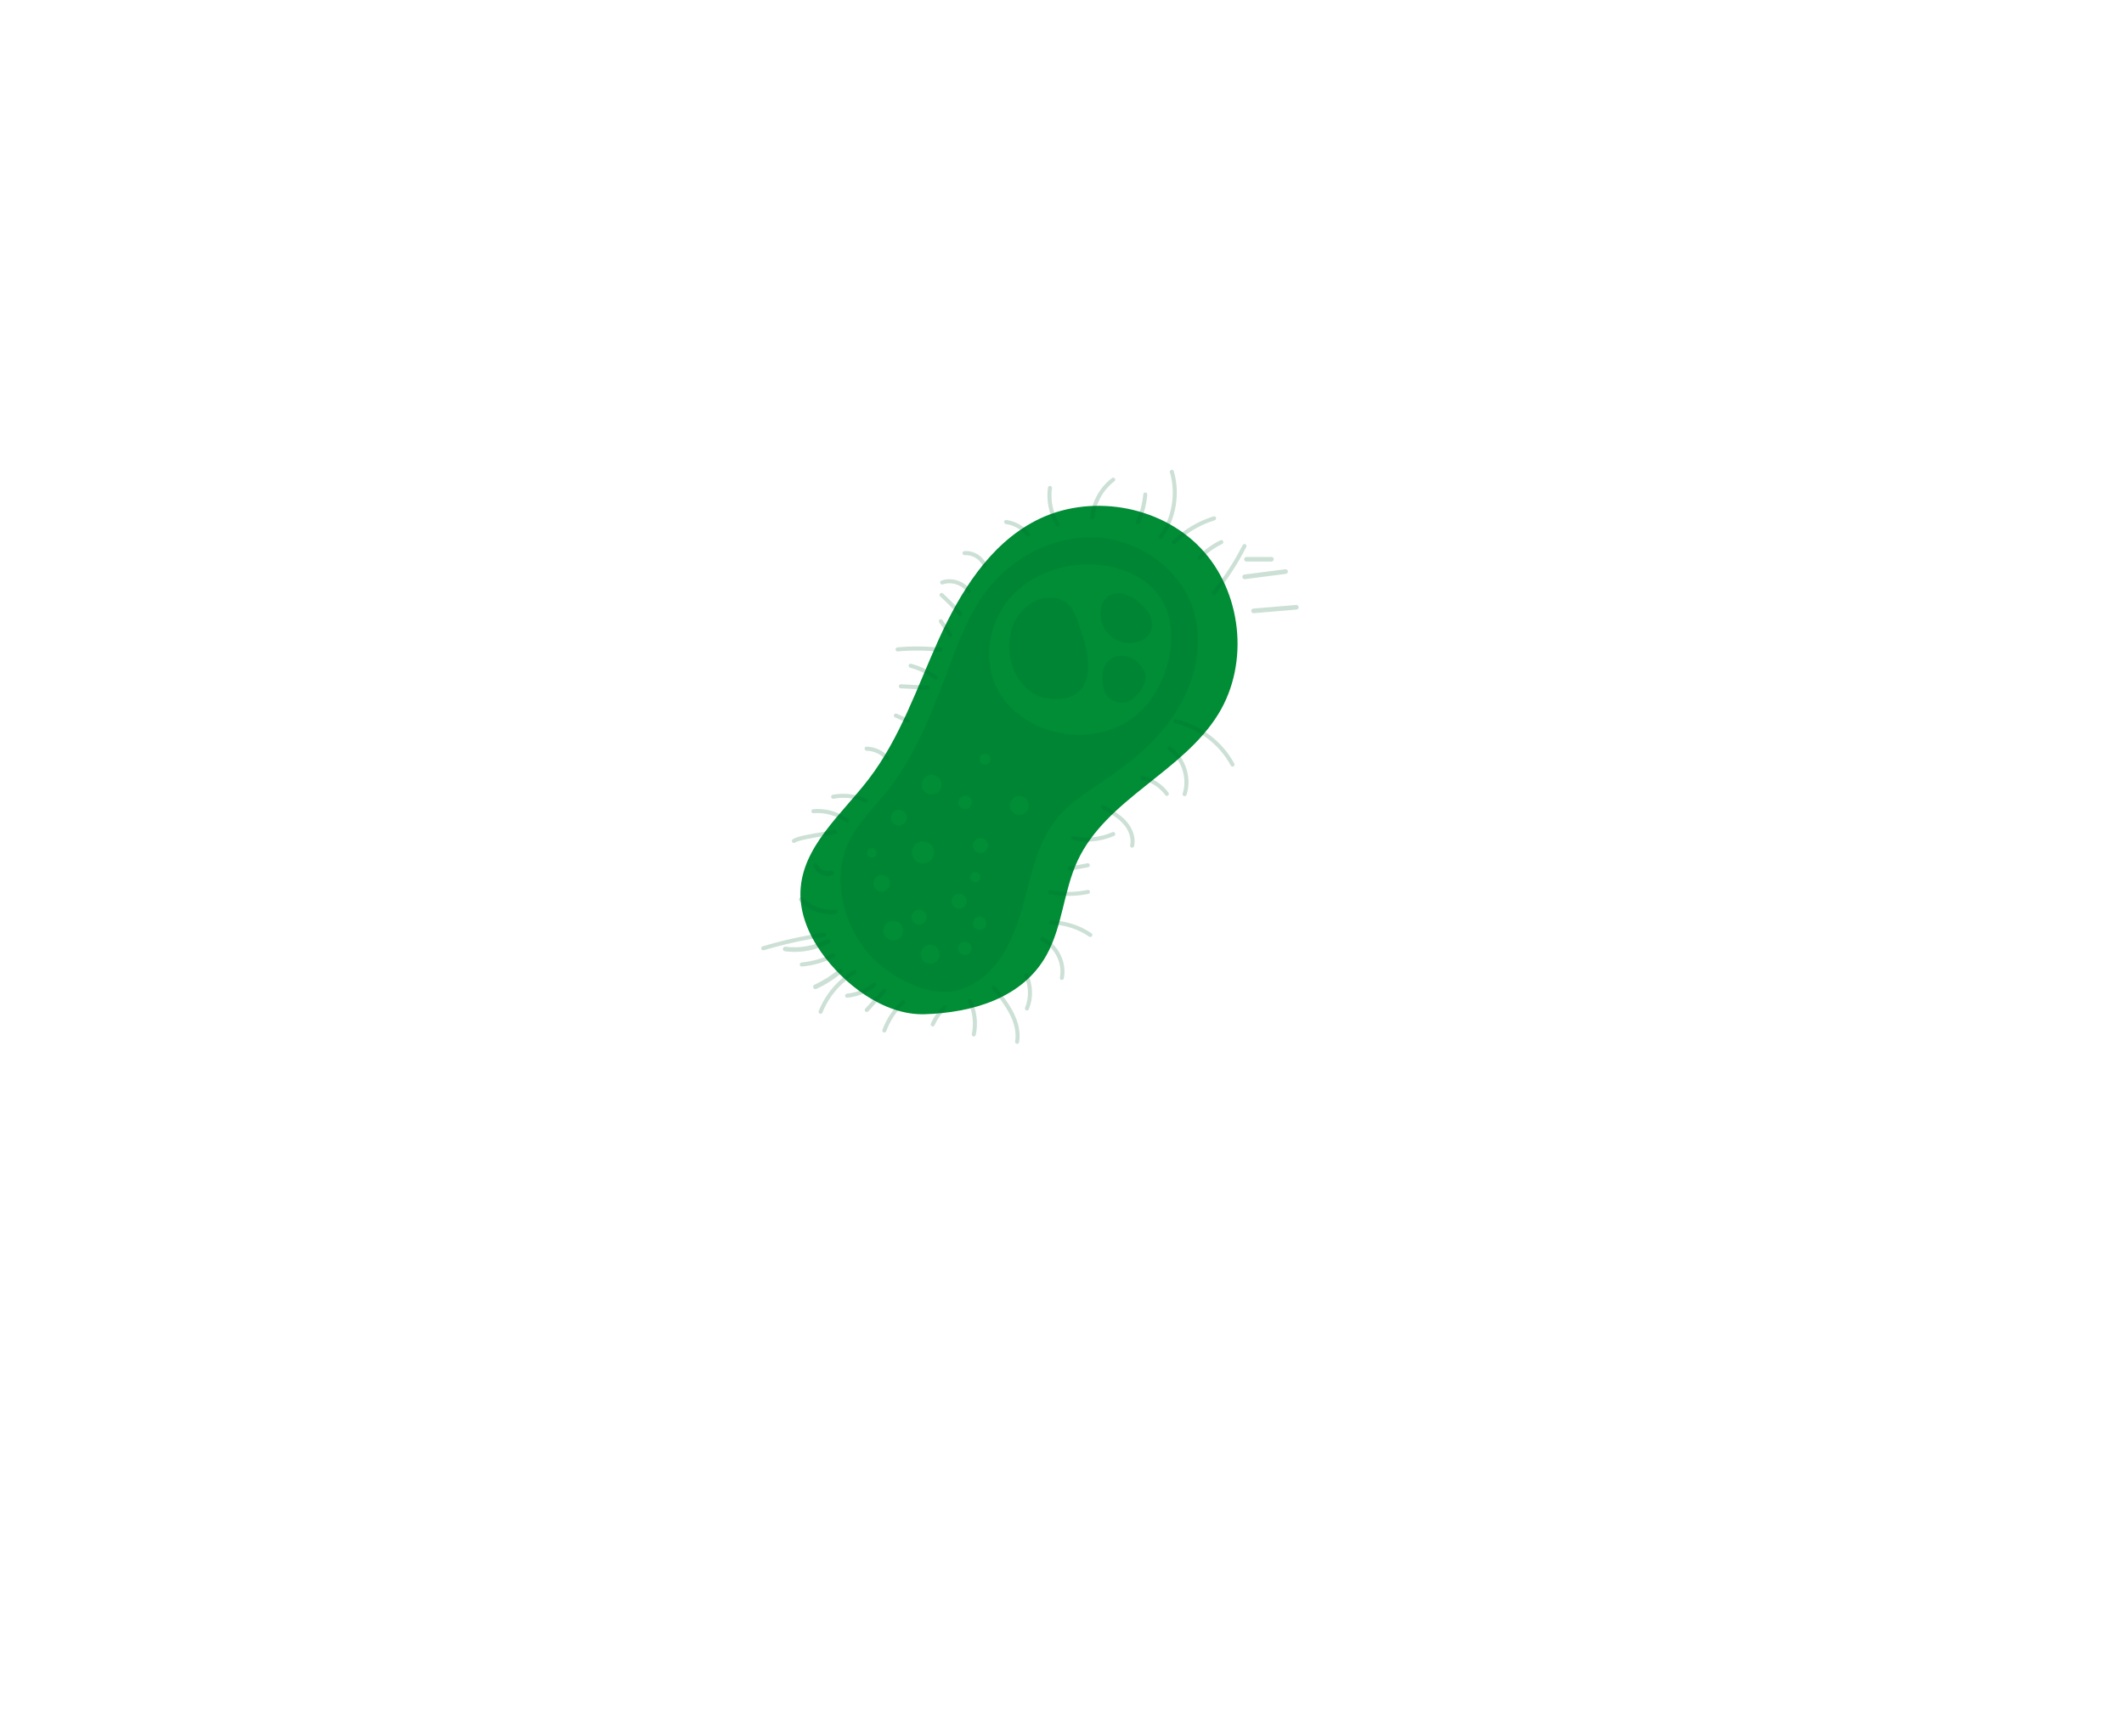 <svg width="460" height="376" viewBox="0 0 460 376" fill="none" xmlns="http://www.w3.org/2000/svg">
<path d="M226.64 206.83C230.13 200.54 230.34 192.91 233.37 186.39C239.62 172.97 256.12 167.21 263.87 154.6C270.65 143.56 268.95 128.04 260.01 118.66C251.07 109.28 235.75 106.79 224.25 112.77C214.23 117.98 207.93 128.25 203.27 138.53C198.61 148.81 194.99 159.76 188.12 168.72C182.24 176.39 173.72 183.35 173.36 193.01C173.19 197.7 175.09 202.26 177.78 206.1C182.64 213.03 191.37 219.88 200.25 219.62C210.38 219.3 221.4 216.26 226.64 206.83Z" fill="#008D36"/>
<path opacity="0.2" d="M222.55 192.26C223.83 187.15 225.26 181.91 228.48 177.74C231.75 173.5 236.56 170.77 240.95 167.71C246.82 163.61 252.24 158.62 255.72 152.35C259.2 146.09 260.57 138.42 258.28 131.63C255.35 122.94 246.5 116.86 237.34 116.4C228.18 115.94 219.14 120.71 213.6 128.02C209.96 132.83 207.76 138.56 205.64 144.21C202.07 153.71 198.46 163.42 192.13 171.35C189.23 174.98 185.75 178.25 183.78 182.46C180.33 189.84 182.33 198.96 187.26 205.45C191.32 210.78 200.86 216.49 207.86 214.28C217.26 211.32 220.43 200.7 222.55 192.26Z" fill="#006633"/>
<g opacity="0.2">
<path d="M253.86 101.73C254.02 101.76 254.16 101.87 254.21 102.04C255.63 106.87 254.69 112.42 251.76 116.51C251.62 116.71 251.35 116.75 251.15 116.61C250.95 116.47 250.91 116.19 251.05 116C253.83 112.12 254.72 106.87 253.37 102.29C253.3 102.06 253.43 101.81 253.67 101.75C253.73 101.72 253.8 101.72 253.86 101.73Z" fill="#006633"/>
<path d="M248.11 106.64C248.33 106.68 248.49 106.88 248.47 107.11C248.29 109.22 247.75 111.27 246.87 113.19C246.77 113.41 246.51 113.51 246.29 113.41C246.07 113.31 245.97 113.05 246.07 112.83C246.91 111 247.42 109.05 247.6 107.04C247.62 106.8 247.83 106.62 248.07 106.64C248.09 106.64 248.1 106.64 248.11 106.64Z" fill="#006633"/>
<path d="M241.16 103.44C241.27 103.46 241.37 103.52 241.44 103.61C241.59 103.8 241.55 104.08 241.35 104.22C238.91 106.07 237.29 108.99 237.02 112.04C237 112.28 236.79 112.46 236.54 112.44C236.31 112.41 236.12 112.21 236.14 111.96C236.43 108.67 238.18 105.51 240.82 103.52C240.92 103.45 241.04 103.42 241.16 103.44Z" fill="#006633"/>
<path d="M227.47 105.22C227.7 105.26 227.86 105.48 227.83 105.71C227.47 108.35 228.02 111.06 229.39 113.34C229.51 113.55 229.45 113.82 229.24 113.94C229.03 114.06 228.76 114 228.64 113.79C227.17 111.34 226.57 108.42 226.96 105.59C226.99 105.35 227.21 105.18 227.45 105.22C227.46 105.22 227.47 105.22 227.47 105.22Z" fill="#006633"/>
<path d="M218.16 112.63C220.05 112.95 221.81 113.98 223 115.48C223.15 115.67 223.12 115.95 222.93 116.1C222.74 116.25 222.46 116.22 222.31 116.03C221.21 114.65 219.6 113.72 217.83 113.47C217.63 113.43 217.42 113.21 217.46 112.97C217.49 112.73 217.72 112.56 217.96 112.6C218.02 112.61 218.09 112.62 218.16 112.63Z" fill="#006633"/>
<path d="M209.98 119.38C211.59 119.65 213.05 120.76 213.67 122.3C213.76 122.52 213.65 122.78 213.43 122.87C213.21 122.96 212.95 122.85 212.86 122.63C212.25 121.11 210.56 120.07 208.92 120.21C208.68 120.23 208.47 120.05 208.45 119.81C208.43 119.57 208.61 119.36 208.85 119.34C209.23 119.3 209.61 119.32 209.98 119.38Z" fill="#006633"/>
<path d="M203.98 128.38C204.06 128.39 204.14 128.43 204.2 128.49C205.64 129.8 207.03 131.21 208.31 132.68C208.47 132.86 208.45 133.14 208.27 133.3C208.09 133.46 207.81 133.44 207.65 133.26C206.39 131.81 205.03 130.43 203.61 129.14C203.43 128.98 203.42 128.7 203.58 128.52C203.69 128.41 203.84 128.36 203.98 128.38Z" fill="#006633"/>
<path d="M206.52 125.5C208.01 125.75 209.41 126.59 210.23 127.86C210.36 128.06 210.3 128.34 210.1 128.47C209.9 128.6 209.62 128.54 209.49 128.34C208.41 126.66 206.08 125.87 204.19 126.54C203.96 126.62 203.71 126.5 203.63 126.27C203.55 126.04 203.67 125.79 203.9 125.71C204.73 125.41 205.64 125.36 206.52 125.5Z" fill="#006633"/>
<path d="M203.7 140.27C203.93 140.31 204.09 140.52 204.06 140.75C204.03 140.99 203.82 141.16 203.58 141.14C200.55 140.8 197.47 140.78 194.43 141.06C194.19 141.08 193.98 140.9 193.95 140.66C193.93 140.42 194.11 140.21 194.35 140.18C197.45 139.89 200.59 139.92 203.68 140.27C203.68 140.27 203.69 140.27 203.7 140.27Z" fill="#006633"/>
<path d="M200.95 148.47C201.17 148.51 201.33 148.7 201.31 148.92C201.3 149.16 201.09 149.35 200.85 149.34L195.07 149.05C194.83 149.04 194.64 148.83 194.65 148.59C194.66 148.35 194.87 148.16 195.11 148.17L200.89 148.46C200.92 148.46 200.93 148.47 200.95 148.47Z" fill="#006633"/>
<path d="M194.09 154.51C194.12 154.52 194.16 154.53 194.19 154.54L196.75 155.66C196.97 155.76 197.07 156.02 196.98 156.24C196.88 156.46 196.63 156.57 196.4 156.47L193.84 155.35C193.62 155.25 193.52 154.99 193.61 154.77C193.7 154.58 193.9 154.48 194.09 154.51Z" fill="#006633"/>
<path d="M188.61 161.77C190.09 162.02 191.49 162.79 192.47 163.92C192.63 164.1 192.61 164.38 192.43 164.54C192.25 164.7 191.97 164.68 191.81 164.5C190.79 163.32 189.24 162.59 187.67 162.56C187.43 162.55 187.24 162.35 187.24 162.11C187.24 161.87 187.44 161.67 187.69 161.68C187.99 161.69 188.3 161.72 188.61 161.77Z" fill="#006633"/>
<path d="M184.64 172.05C185.69 172.23 186.71 172.54 187.68 172.99C187.9 173.09 187.99 173.35 187.89 173.57C187.79 173.79 187.52 173.88 187.31 173.78C185.21 172.8 182.79 172.51 180.52 172.96C180.28 173.01 180.05 172.85 180 172.62C179.95 172.38 180.11 172.15 180.34 172.1C181.75 171.83 183.22 171.82 184.64 172.05Z" fill="#006633"/>
<path d="M180.93 179.74C181.1 179.77 181.24 179.9 181.28 180.07C181.34 180.31 181.19 180.54 180.95 180.6C180.56 180.69 179.79 180.81 178.82 180.97C176.76 181.3 172.92 181.91 172.21 182.45C172.02 182.6 171.74 182.56 171.59 182.37C171.44 182.18 171.48 181.9 171.67 181.75C172.48 181.12 175.32 180.63 178.67 180.09C179.58 179.94 180.38 179.82 180.74 179.73C180.81 179.73 180.87 179.73 180.93 179.74Z" fill="#006633"/>
<path d="M178.9 175.33C180.62 175.62 182.28 176.3 183.68 177.33C183.88 177.47 183.92 177.75 183.78 177.94C183.64 178.13 183.36 178.18 183.17 178.04C181.18 176.59 178.64 175.88 176.19 176.09C175.95 176.11 175.74 175.93 175.72 175.69C175.7 175.45 175.88 175.24 176.12 175.22C177.03 175.14 177.98 175.18 178.9 175.33Z" fill="#006633"/>
<path d="M271.49 132.78C271.23 132.78 271.01 132.58 270.99 132.32C270.97 132.04 271.17 131.8 271.45 131.78L280.71 131C280.98 130.98 281.23 131.18 281.25 131.46C281.27 131.74 281.07 131.98 280.79 132L271.53 132.78C271.52 132.78 271.51 132.78 271.49 132.78Z" fill="#006633"/>
<path d="M263.01 111.81C263.17 111.84 263.31 111.95 263.36 112.11C263.43 112.34 263.3 112.59 263.07 112.66C259.88 113.64 256.94 115.39 254.56 117.72C254.39 117.89 254.11 117.89 253.94 117.71C253.77 117.54 253.77 117.26 253.95 117.09C256.43 114.66 259.49 112.84 262.81 111.82C262.87 111.81 262.94 111.8 263.01 111.81Z" fill="#006633"/>
<path d="M264.58 116.95C264.72 116.97 264.84 117.06 264.9 117.19C265.01 117.41 264.92 117.67 264.7 117.78C263.01 118.6 261.48 119.7 260.15 121.04C259.98 121.21 259.7 121.22 259.53 121.04C259.36 120.87 259.36 120.59 259.53 120.42C260.92 119.01 262.53 117.85 264.32 116.99C264.4 116.95 264.49 116.94 264.58 116.95Z" fill="#006633"/>
<path d="M269.59 117.81C269.63 117.82 269.68 117.83 269.72 117.85C269.94 117.96 270.02 118.22 269.91 118.44C268.06 122.07 265.82 125.51 263.25 128.67C263.1 128.86 262.82 128.89 262.63 128.73C262.44 128.58 262.41 128.3 262.57 128.11C265.1 125 267.31 121.6 269.13 118.03C269.22 117.87 269.41 117.78 269.59 117.81Z" fill="#006633"/>
<path d="M176.59 214.18C176.4 214.18 176.22 214.07 176.14 213.89C176.02 213.64 176.13 213.34 176.39 213.23C178.3 212.35 180.09 211.21 181.7 209.86C181.91 209.68 182.23 209.71 182.4 209.92C182.58 210.13 182.55 210.45 182.34 210.62C180.66 212.04 178.8 213.22 176.81 214.14C176.73 214.16 176.66 214.18 176.59 214.18Z" fill="#006633"/>
<path d="M172.07 206.13C171.37 206.13 170.68 206.08 169.98 205.99C169.71 205.95 169.51 205.7 169.55 205.43C169.59 205.16 169.84 204.96 170.11 205C173.19 205.41 176.39 204.83 179.12 203.36C179.36 203.23 179.67 203.32 179.8 203.56C179.93 203.8 179.84 204.11 179.6 204.24C177.3 205.47 174.68 206.13 172.07 206.13Z" fill="#006633"/>
<path d="M180.08 198.02C177.51 198.02 174.97 196.96 173.16 195.11C172.97 194.91 172.97 194.6 173.17 194.4C173.37 194.21 173.68 194.21 173.88 194.41C175.66 196.24 178.25 197.2 180.79 196.98C181.05 196.95 181.31 197.16 181.33 197.44C181.35 197.71 181.15 197.96 180.87 197.98C180.61 198.01 180.35 198.02 180.08 198.02Z" fill="#006633"/>
<path d="M179.29 189.65C177.98 189.65 176.67 188.86 176.15 187.64C176.04 187.39 176.16 187.09 176.41 186.98C176.66 186.87 176.96 186.99 177.07 187.24C177.51 188.28 178.84 188.89 179.92 188.54C180.18 188.46 180.46 188.6 180.55 188.86C180.63 189.12 180.49 189.4 180.23 189.49C179.92 189.6 179.6 189.65 179.29 189.65Z" fill="#006633"/>
<path d="M254.62 155.75C254.63 155.75 254.64 155.75 254.64 155.75C259.99 156.94 264.73 160.54 267.32 165.36C267.43 165.57 267.35 165.84 267.14 165.95C266.93 166.07 266.66 165.98 266.55 165.77C264.08 161.17 259.55 157.74 254.45 156.6C254.21 156.55 254.06 156.31 254.12 156.08C254.17 155.86 254.39 155.71 254.62 155.75Z" fill="#006633"/>
<path d="M253.35 161.61C253.41 161.62 253.48 161.65 253.53 161.69C256.73 163.98 258.18 168.36 256.97 172.1C256.9 172.33 256.65 172.46 256.42 172.38C256.19 172.31 256.06 172.06 256.14 171.83C257.22 168.49 255.88 164.44 253.03 162.4C252.83 162.26 252.79 161.99 252.93 161.79C253.03 161.64 253.19 161.58 253.35 161.61Z" fill="#006633"/>
<path d="M247.4 168.03H247.41C249.66 168.46 251.72 169.78 253.06 171.65C253.2 171.85 253.16 172.12 252.96 172.26C252.76 172.4 252.49 172.36 252.35 172.16C251.14 170.48 249.28 169.29 247.25 168.89C247.01 168.84 246.86 168.61 246.9 168.38C246.95 168.15 247.17 167.99 247.4 168.03Z" fill="#006633"/>
<path d="M238.95 174.34C239 174.35 239.04 174.36 239.09 174.39C240.75 175.3 242.46 176.24 243.8 177.68C245.33 179.33 246.01 181.4 245.62 183.21C245.57 183.45 245.33 183.6 245.1 183.55C244.86 183.5 244.71 183.26 244.76 183.03C245.09 181.5 244.5 179.72 243.16 178.28C241.92 176.94 240.27 176.04 238.67 175.16C238.46 175.04 238.38 174.78 238.5 174.56C238.58 174.39 238.77 174.31 238.95 174.34Z" fill="#006633"/>
<path d="M241.17 180.16C241.31 180.18 241.44 180.28 241.5 180.42C241.6 180.64 241.5 180.9 241.28 181C238.5 182.23 235.32 182.56 232.35 181.92C232.11 181.87 231.96 181.64 232.01 181.4C232.06 181.16 232.29 181 232.53 181.06C235.33 181.66 238.31 181.35 240.93 180.19C241.01 180.16 241.09 180.15 241.17 180.16Z" fill="#006633"/>
<path d="M235.69 192.7C235.86 192.73 236.01 192.86 236.05 193.04C236.1 193.28 235.95 193.51 235.71 193.56C232.96 194.13 230.06 194.14 227.31 193.61C227.07 193.56 226.92 193.33 226.96 193.1C227.01 192.86 227.25 192.71 227.47 192.75C230.11 193.27 232.9 193.25 235.53 192.71C235.59 192.69 235.64 192.69 235.69 192.7Z" fill="#006633"/>
<path d="M230 199.53C232.28 199.91 234.49 200.8 236.39 202.1C236.59 202.24 236.64 202.51 236.5 202.71C236.36 202.91 236.09 202.96 235.89 202.82C233.49 201.17 230.56 200.23 227.65 200.18C227.41 200.18 227.21 199.98 227.22 199.73C227.22 199.49 227.42 199.29 227.67 199.3C228.45 199.33 229.23 199.4 230 199.53Z" fill="#006633"/>
<path d="M225.8 202.91C225.84 202.92 225.88 202.93 225.92 202.95C229.16 204.5 231.09 208.32 230.4 211.85C230.35 212.09 230.09 212.22 229.89 212.2C229.65 212.15 229.5 211.92 229.54 211.69C230.16 208.54 228.44 205.13 225.54 203.75C225.32 203.65 225.23 203.38 225.33 203.17C225.41 202.98 225.61 202.88 225.8 202.91Z" fill="#006633"/>
<path d="M222.32 210.76C222.46 210.78 222.58 210.87 222.65 211.01C223.74 213.35 223.8 216.16 222.81 218.54C222.72 218.76 222.46 218.87 222.24 218.78C222.02 218.69 221.91 218.43 222 218.21C222.89 216.05 222.84 213.5 221.85 211.38C221.75 211.16 221.84 210.9 222.06 210.8C222.14 210.76 222.23 210.75 222.32 210.76Z" fill="#006633"/>
<path d="M215.27 213.44C215.37 213.46 215.47 213.51 215.54 213.59C218.43 217.08 221.44 221.18 220.71 225.67C220.67 225.91 220.45 226.07 220.21 226.03C219.99 226.01 219.81 225.77 219.85 225.53C220.52 221.41 217.63 217.5 214.87 214.15C214.72 213.96 214.74 213.69 214.93 213.53C215.02 213.45 215.15 213.42 215.27 213.44Z" fill="#006633"/>
<path d="M210.07 216.25C210.2 216.27 210.33 216.36 210.39 216.49C211.54 218.84 211.87 221.54 211.33 224.09C211.28 224.33 211.04 224.47 210.81 224.43C210.57 224.38 210.42 224.15 210.47 223.91C210.97 221.54 210.66 219.05 209.6 216.87C209.49 216.65 209.58 216.39 209.8 216.28C209.89 216.25 209.98 216.23 210.07 216.25Z" fill="#006633"/>
<path d="M204.68 217.66C204.77 217.67 204.85 217.72 204.92 217.79C205.09 217.96 205.09 218.24 204.91 218.41C203.86 219.43 202.99 220.67 202.4 222C202.3 222.22 202.04 222.32 201.82 222.22C201.6 222.12 201.5 221.86 201.6 221.64C202.24 220.21 203.18 218.87 204.3 217.78C204.4 217.68 204.55 217.64 204.68 217.66Z" fill="#006633"/>
<path d="M195.68 216.55C195.77 216.57 195.86 216.61 195.93 216.68C196.1 216.86 196.09 217.13 195.91 217.3C194.14 218.95 192.77 221.03 191.93 223.3C191.85 223.53 191.59 223.64 191.37 223.56C191.14 223.48 191.03 223.22 191.11 223C191.99 220.6 193.45 218.41 195.31 216.66C195.42 216.57 195.55 216.53 195.68 216.55Z" fill="#006633"/>
<path d="M191.58 214.11C191.66 214.12 191.74 214.16 191.8 214.22C191.98 214.38 191.99 214.66 191.83 214.84L188.04 219C187.88 219.18 187.6 219.19 187.42 219.03C187.24 218.87 187.23 218.59 187.39 218.41L191.18 214.25C191.29 214.13 191.44 214.08 191.58 214.11Z" fill="#006633"/>
<path d="M189.47 212.78C189.57 212.8 189.67 212.85 189.74 212.94C189.89 213.13 189.86 213.41 189.67 213.56C187.92 214.96 185.73 215.84 183.5 216.04C183.26 216.06 183.05 215.88 183.02 215.64C183 215.4 183.18 215.19 183.42 215.16C185.48 214.97 187.5 214.16 189.12 212.87C189.23 212.79 189.36 212.76 189.47 212.78Z" fill="#006633"/>
<path d="M185.15 210.03C185.27 210.05 185.38 210.12 185.45 210.24C185.57 210.45 185.51 210.72 185.3 210.84C182.07 212.78 179.52 215.77 178.12 219.26C178.03 219.48 177.77 219.59 177.55 219.5C177.32 219.41 177.22 219.15 177.31 218.93C178.78 215.26 181.46 212.11 184.85 210.08C184.95 210.03 185.05 210.01 185.15 210.03Z" fill="#006633"/>
<path d="M180.56 206.45C180.69 206.47 180.81 206.55 180.88 206.68C180.99 206.9 180.9 207.16 180.69 207.27C178.53 208.38 176.1 209.08 173.68 209.29C173.44 209.31 173.23 209.13 173.2 208.89C173.18 208.65 173.36 208.44 173.6 208.41C175.91 208.2 178.22 207.53 180.29 206.48C180.37 206.45 180.47 206.43 180.56 206.45Z" fill="#006633"/>
<path d="M178.56 201.98C178.74 202.01 178.89 202.16 178.92 202.35C178.96 202.59 178.79 202.81 178.55 202.85C174.13 203.5 169.71 204.48 165.42 205.76C165.19 205.83 164.94 205.7 164.87 205.47C164.8 205.24 164.93 204.99 165.16 204.92C169.49 203.63 173.94 202.64 178.41 201.98C178.47 201.97 178.51 201.98 178.56 201.98Z" fill="#006633"/>
<path d="M269.56 125.41C269.31 125.41 269.1 125.23 269.06 124.97C269.02 124.7 269.22 124.45 269.49 124.41L278.36 123.27C278.64 123.24 278.88 123.43 278.92 123.7C278.96 123.97 278.76 124.22 278.49 124.26L269.62 125.41C269.6 125.41 269.58 125.41 269.56 125.41Z" fill="#006633"/>
<path d="M275.35 121.6H269.95C269.67 121.6 269.45 121.38 269.45 121.1C269.45 120.82 269.67 120.6 269.95 120.6H275.35C275.63 120.6 275.85 120.82 275.85 121.1C275.85 121.38 275.63 121.6 275.35 121.6Z" fill="#006633"/>
<path d="M235.66 186.93C235.84 186.96 235.98 187.1 236.02 187.28C236.06 187.52 235.91 187.75 235.67 187.79L231.77 188.51C231.53 188.55 231.3 188.4 231.26 188.16C231.22 187.92 231.37 187.69 231.61 187.65L235.51 186.93C235.56 186.92 235.61 186.92 235.66 186.93Z" fill="#006633"/>
<path d="M197.29 143.72C197.3 143.72 197.32 143.73 197.33 143.73C199.33 144.28 201.2 145.16 202.9 146.35C203.1 146.49 203.15 146.76 203.01 146.96C202.87 147.16 202.6 147.21 202.4 147.07C200.78 145.94 199 145.1 197.1 144.58C196.87 144.52 196.73 144.27 196.79 144.04C196.85 143.82 197.07 143.68 197.29 143.72Z" fill="#006633"/>
<path d="M203.82 134.08C203.93 134.1 204.04 134.16 204.11 134.26L206.17 137.19C206.31 137.39 206.26 137.66 206.06 137.8C205.86 137.94 205.59 137.89 205.45 137.69L203.39 134.76C203.25 134.56 203.3 134.29 203.5 134.15C203.59 134.08 203.71 134.06 203.82 134.08Z" fill="#006633"/>
</g>
<path d="M250.05 127.78C247.11 124.57 242.8 122.86 238.47 122.35C231.12 121.48 223.25 124.08 218.5 129.74C213.75 135.41 212.68 144.16 216.65 150.4C218.51 153.33 221.32 155.6 224.46 157.09C230.75 160.07 238.56 159.84 244.44 156.11C252.78 150.83 257.32 135.72 250.05 127.78Z" fill="#008D36"/>
<path opacity="0.2" d="M234.9 139.21C234.42 137.46 233.85 135.74 233.2 134.05C232.77 132.93 232.28 131.79 231.42 130.95C230.21 129.75 228.4 129.3 226.71 129.47C224.1 129.73 221.74 131.37 220.33 133.58C218.92 135.79 218.41 138.5 218.63 141.11C218.92 144.59 220.59 148.07 223.52 149.98C226.12 151.68 230.66 152.04 233.27 150.03C236.49 147.54 235.82 142.58 234.9 139.21Z" fill="#006633"/>
<path opacity="0.2" d="M248.11 146.41C248.04 145.71 247.72 145.07 247.32 144.5C246.51 143.35 245.32 142.44 243.95 142.13C242.58 141.82 241.04 142.15 240.04 143.14C238.7 144.45 238.55 146.57 238.89 148.41C239.02 149.11 239.21 149.8 239.59 150.4C240.5 151.84 242.46 152.45 244.09 151.95C245.95 151.38 248.3 148.44 248.11 146.41Z" fill="#006633"/>
<path opacity="0.2" d="M247.64 131.35C246.56 130.33 245.39 129.34 244 128.83C242.6 128.32 240.91 128.38 239.77 129.34C238.94 130.04 238.5 131.14 238.39 132.22C238.16 134.34 239.08 136.55 240.75 137.87C242.42 139.19 244.79 139.58 246.79 138.85C250.44 137.53 250 133.57 247.64 131.35Z" fill="#006633"/>
<path d="M208.96 206.82C209.772 206.82 210.43 206.162 210.43 205.35C210.43 204.538 209.772 203.88 208.96 203.88C208.148 203.88 207.49 204.538 207.49 205.35C207.49 206.162 208.148 206.82 208.96 206.82Z" fill="#008D36"/>
<path d="M199.41 206.29C199.6 205.16 200.67 204.4 201.8 204.59C202.93 204.78 203.69 205.85 203.5 206.98C203.31 208.11 202.24 208.87 201.11 208.68C199.98 208.5 199.22 207.42 199.41 206.29Z" fill="#008D36"/>
<path d="M206.08 194.86C206.23 193.96 207.08 193.36 207.98 193.51C208.88 193.66 209.48 194.51 209.33 195.41C209.18 196.31 208.33 196.91 207.43 196.76C206.53 196.6 205.93 195.76 206.08 194.86Z" fill="#008D36"/>
<path d="M197.42 198.32C197.57 197.42 198.42 196.82 199.32 196.97C200.22 197.12 200.82 197.97 200.67 198.87C200.52 199.77 199.67 200.37 198.77 200.22C197.87 200.06 197.27 199.21 197.42 198.32Z" fill="#008D36"/>
<path d="M210.71 199.68C210.84 198.88 211.6 198.34 212.41 198.47C213.22 198.6 213.75 199.36 213.62 200.17C213.49 200.97 212.73 201.51 211.92 201.38C211.11 201.25 210.58 200.48 210.71 199.68Z" fill="#008D36"/>
<path d="M193.45 203.67C194.643 203.67 195.61 202.703 195.61 201.51C195.61 200.317 194.643 199.35 193.45 199.35C192.257 199.35 191.29 200.317 191.29 201.51C191.29 202.703 192.257 203.67 193.45 203.67Z" fill="#008D36"/>
<path d="M197.51 184.2C197.73 182.88 198.98 181.99 200.3 182.21C201.62 182.43 202.51 183.68 202.29 185C202.07 186.32 200.82 187.21 199.5 186.99C198.18 186.77 197.29 185.52 197.51 184.2Z" fill="#008D36"/>
<path d="M210.74 182.82C210.89 181.92 211.74 181.32 212.64 181.47C213.54 181.62 214.14 182.47 213.99 183.37C213.84 184.27 212.99 184.87 212.09 184.72C211.19 184.57 210.59 183.72 210.74 182.82Z" fill="#008D36"/>
<path d="M211.21 191.06C211.834 191.06 212.34 190.554 212.34 189.93C212.34 189.306 211.834 188.8 211.21 188.8C210.586 188.8 210.08 189.306 210.08 189.93C210.08 190.554 210.586 191.06 211.21 191.06Z" fill="#008D36"/>
<path d="M207.57 173.51C207.7 172.71 208.46 172.17 209.27 172.3C210.08 172.43 210.61 173.19 210.48 174C210.35 174.81 209.59 175.34 208.78 175.21C207.97 175.08 207.43 174.31 207.57 173.51Z" fill="#008D36"/>
<path d="M218.71 174.07C218.9 172.94 219.97 172.18 221.1 172.37C222.23 172.56 222.99 173.63 222.8 174.76C222.61 175.89 221.54 176.65 220.41 176.46C219.28 176.27 218.52 175.2 218.71 174.07Z" fill="#008D36"/>
<path d="M190.97 193.08C191.975 193.08 192.79 192.265 192.79 191.26C192.79 190.255 191.975 189.44 190.97 189.44C189.965 189.44 189.15 190.255 189.15 191.26C189.15 192.265 189.965 193.08 190.97 193.08Z" fill="#008D36"/>
<path d="M192.97 176.76C193.13 175.82 194.02 175.18 194.97 175.34C195.91 175.5 196.55 176.39 196.39 177.34C196.23 178.28 195.34 178.92 194.39 178.76C193.45 178.6 192.81 177.7 192.97 176.76Z" fill="#008D36"/>
<path d="M201.76 172.06C202.953 172.06 203.92 171.093 203.92 169.9C203.92 168.707 202.953 167.74 201.76 167.74C200.567 167.74 199.6 168.707 199.6 169.9C199.6 171.093 200.567 172.06 201.76 172.06Z" fill="#008D36"/>
<path d="M212.12 164.18C212.23 163.52 212.86 163.07 213.52 163.19C214.18 163.3 214.63 163.93 214.51 164.59C214.4 165.25 213.77 165.7 213.11 165.58C212.45 165.46 212.01 164.84 212.12 164.18Z" fill="#008D36"/>
<path d="M187.8 184.49C187.9 183.92 188.43 183.54 189 183.64C189.57 183.74 189.95 184.27 189.85 184.84C189.75 185.41 189.22 185.79 188.65 185.69C188.09 185.6 187.71 185.06 187.8 184.49Z" fill="#008D36"/>
</svg>
